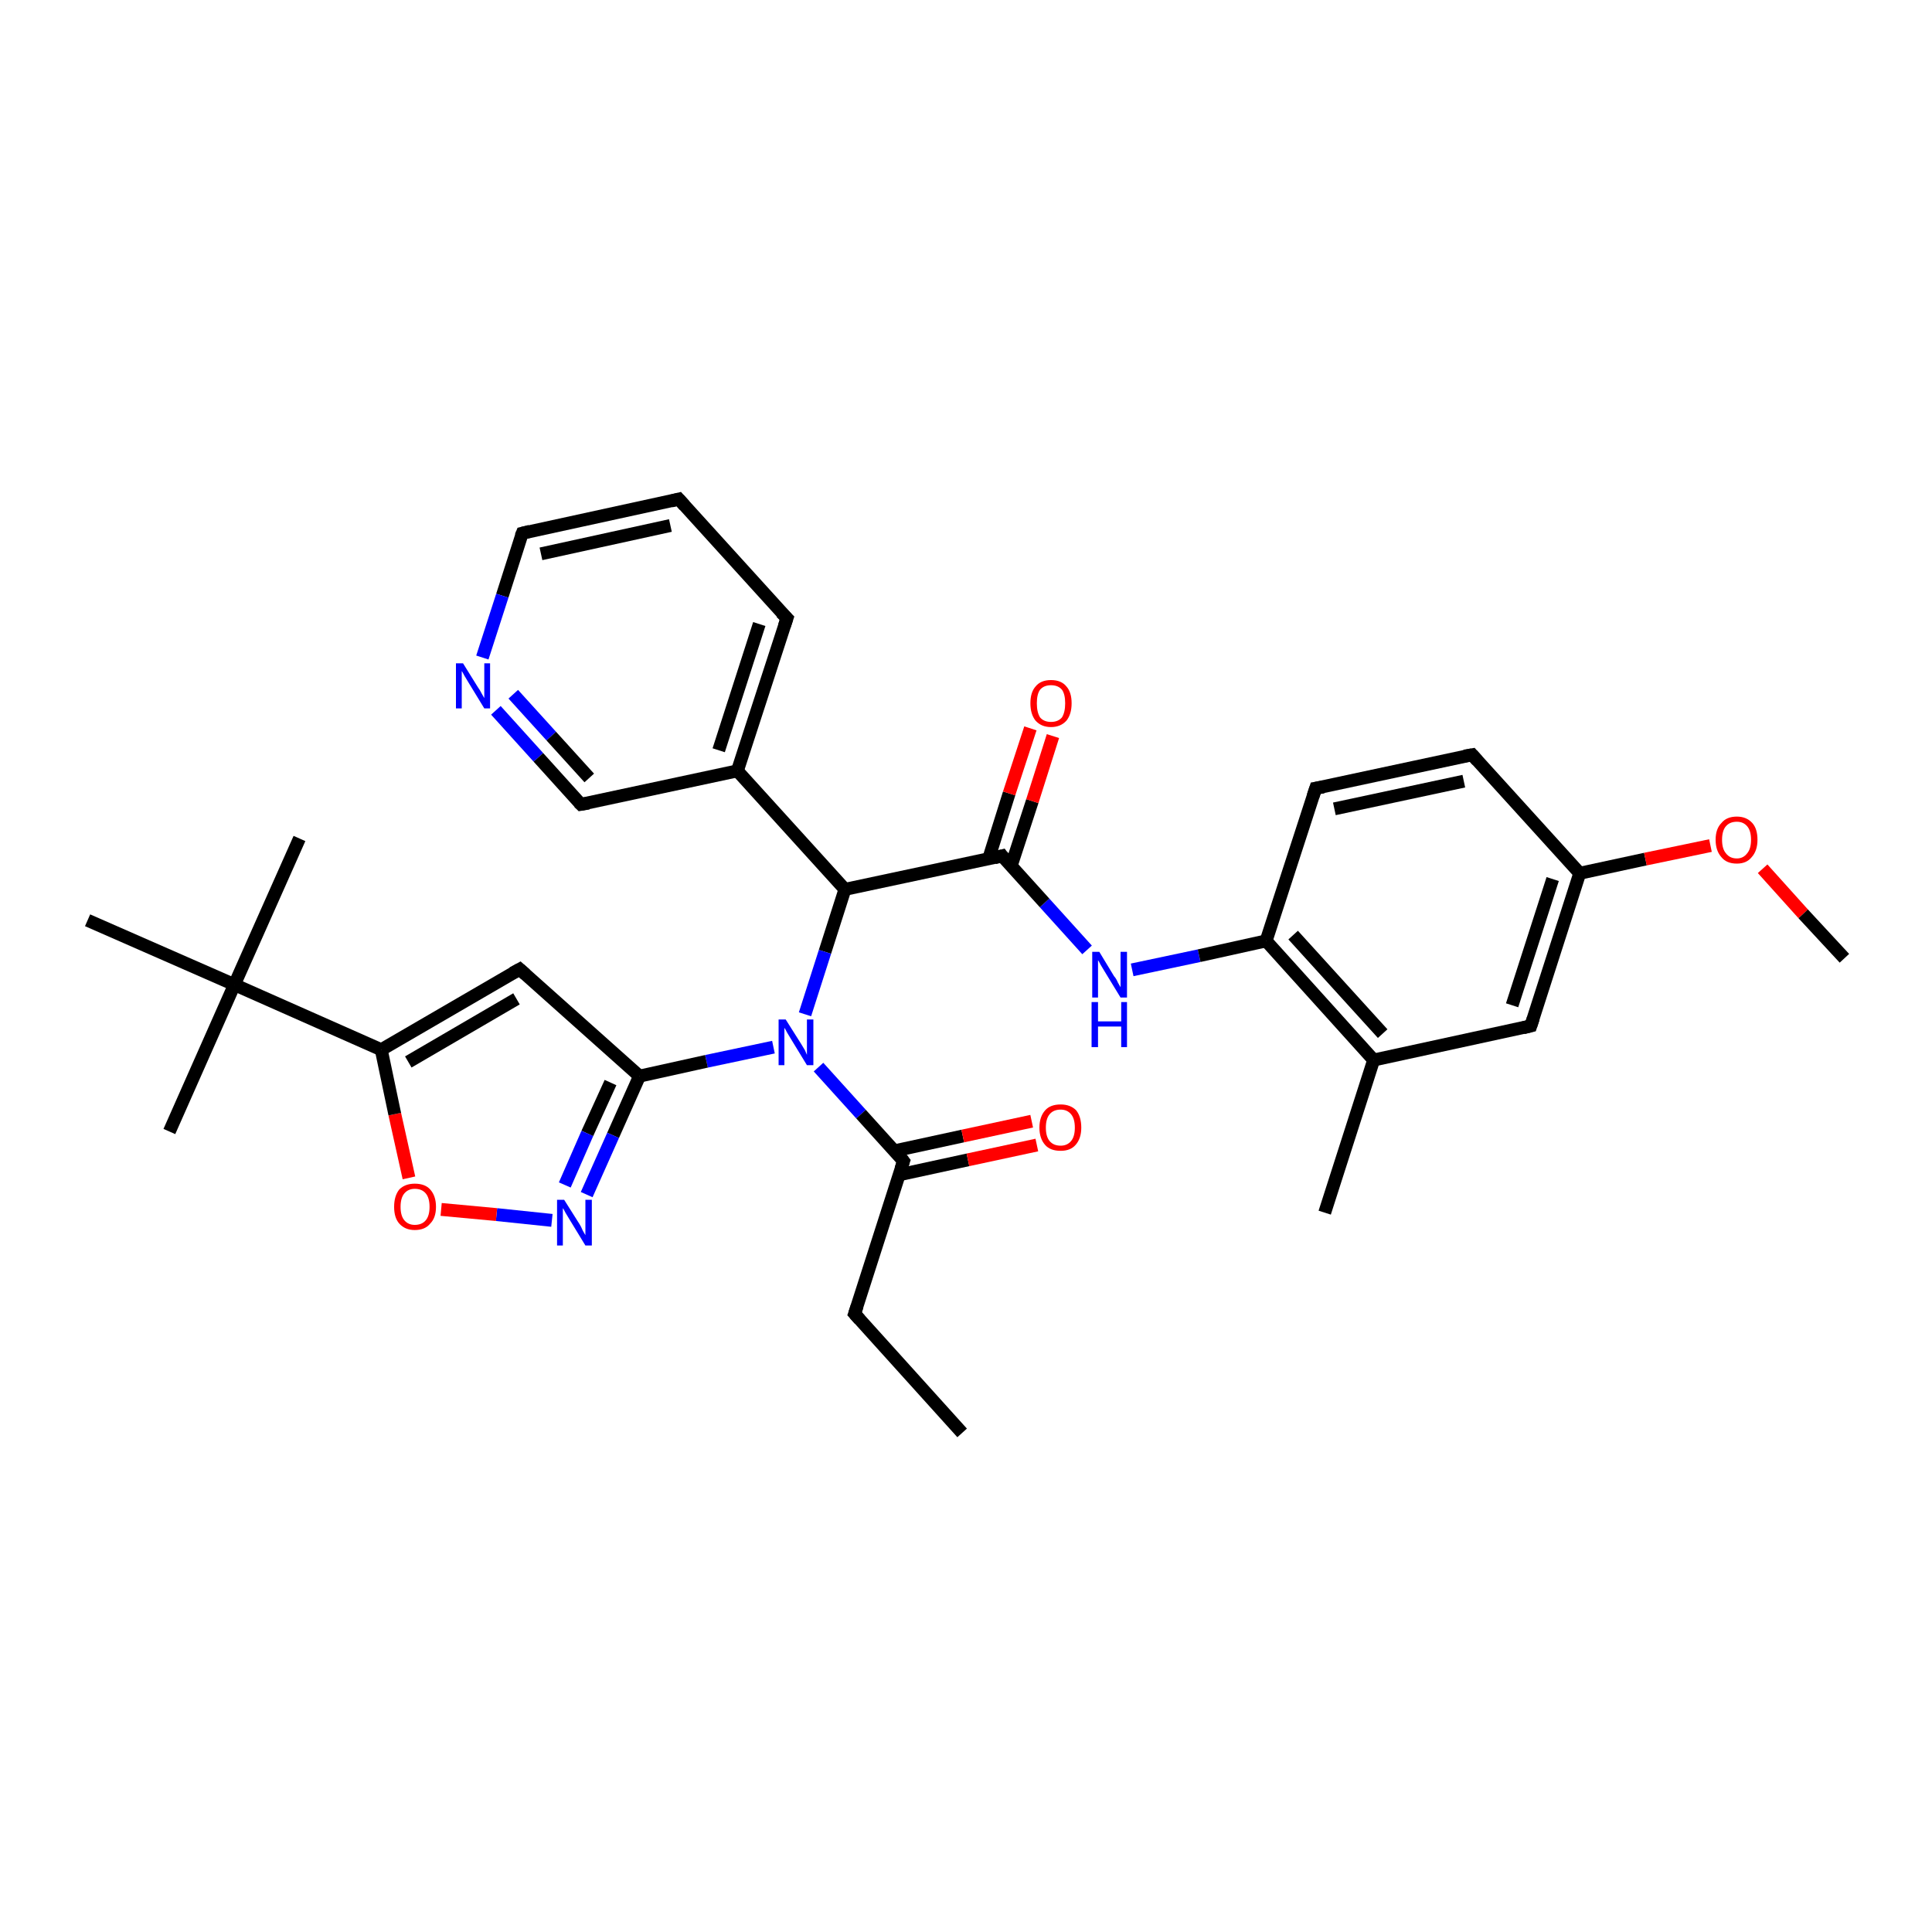 <?xml version='1.0' encoding='iso-8859-1'?>
<svg version='1.1' baseProfile='full'
              xmlns='http://www.w3.org/2000/svg'
                      xmlns:rdkit='http://www.rdkit.org/xml'
                      xmlns:xlink='http://www.w3.org/1999/xlink'
                  xml:space='preserve'
width='300px' height='300px' viewBox='0 0 300 300'>
<!-- END OF HEADER -->
<rect style='opacity:1.0;fill:#FFFFFF;stroke:none' width='300.0' height='300.0' x='0.0' y='0.0'> </rect>
<path class='bond-0 atom-0 atom-1' d='M 175.8,150.6 L 186.2,148.4' style='fill:none;fill-rule:evenodd;stroke:#0000FF;stroke-width:2.0px;stroke-linecap:butt;stroke-linejoin:miter;stroke-opacity:1' />
<path class='bond-0 atom-0 atom-1' d='M 186.2,148.4 L 196.6,146.1' style='fill:none;fill-rule:evenodd;stroke:#000000;stroke-width:2.0px;stroke-linecap:butt;stroke-linejoin:miter;stroke-opacity:1' />
<path class='bond-1 atom-1 atom-2' d='M 196.6,146.1 L 213.3,164.6' style='fill:none;fill-rule:evenodd;stroke:#000000;stroke-width:2.0px;stroke-linecap:butt;stroke-linejoin:miter;stroke-opacity:1' />
<path class='bond-1 atom-1 atom-2' d='M 200.8,145.2 L 214.7,160.5' style='fill:none;fill-rule:evenodd;stroke:#000000;stroke-width:2.0px;stroke-linecap:butt;stroke-linejoin:miter;stroke-opacity:1' />
<path class='bond-2 atom-2 atom-3' d='M 213.3,164.6 L 237.7,159.3' style='fill:none;fill-rule:evenodd;stroke:#000000;stroke-width:2.0px;stroke-linecap:butt;stroke-linejoin:miter;stroke-opacity:1' />
<path class='bond-3 atom-3 atom-4' d='M 237.7,159.3 L 245.3,135.6' style='fill:none;fill-rule:evenodd;stroke:#000000;stroke-width:2.0px;stroke-linecap:butt;stroke-linejoin:miter;stroke-opacity:1' />
<path class='bond-3 atom-3 atom-4' d='M 234.8,156.1 L 241.1,136.5' style='fill:none;fill-rule:evenodd;stroke:#000000;stroke-width:2.0px;stroke-linecap:butt;stroke-linejoin:miter;stroke-opacity:1' />
<path class='bond-4 atom-4 atom-5' d='M 245.3,135.6 L 228.6,117.2' style='fill:none;fill-rule:evenodd;stroke:#000000;stroke-width:2.0px;stroke-linecap:butt;stroke-linejoin:miter;stroke-opacity:1' />
<path class='bond-5 atom-5 atom-6' d='M 228.6,117.2 L 204.3,122.4' style='fill:none;fill-rule:evenodd;stroke:#000000;stroke-width:2.0px;stroke-linecap:butt;stroke-linejoin:miter;stroke-opacity:1' />
<path class='bond-5 atom-5 atom-6' d='M 227.3,121.3 L 207.2,125.6' style='fill:none;fill-rule:evenodd;stroke:#000000;stroke-width:2.0px;stroke-linecap:butt;stroke-linejoin:miter;stroke-opacity:1' />
<path class='bond-6 atom-4 atom-7' d='M 245.3,135.6 L 255.5,133.4' style='fill:none;fill-rule:evenodd;stroke:#000000;stroke-width:2.0px;stroke-linecap:butt;stroke-linejoin:miter;stroke-opacity:1' />
<path class='bond-6 atom-4 atom-7' d='M 255.5,133.4 L 265.6,131.3' style='fill:none;fill-rule:evenodd;stroke:#FF0000;stroke-width:2.0px;stroke-linecap:butt;stroke-linejoin:miter;stroke-opacity:1' />
<path class='bond-7 atom-7 atom-8' d='M 273.7,134.9 L 280.0,141.9' style='fill:none;fill-rule:evenodd;stroke:#FF0000;stroke-width:2.0px;stroke-linecap:butt;stroke-linejoin:miter;stroke-opacity:1' />
<path class='bond-7 atom-7 atom-8' d='M 280.0,141.9 L 286.4,148.8' style='fill:none;fill-rule:evenodd;stroke:#000000;stroke-width:2.0px;stroke-linecap:butt;stroke-linejoin:miter;stroke-opacity:1' />
<path class='bond-8 atom-2 atom-9' d='M 213.3,164.6 L 205.7,188.3' style='fill:none;fill-rule:evenodd;stroke:#000000;stroke-width:2.0px;stroke-linecap:butt;stroke-linejoin:miter;stroke-opacity:1' />
<path class='bond-9 atom-0 atom-10' d='M 168.8,147.5 L 162.2,140.2' style='fill:none;fill-rule:evenodd;stroke:#0000FF;stroke-width:2.0px;stroke-linecap:butt;stroke-linejoin:miter;stroke-opacity:1' />
<path class='bond-9 atom-0 atom-10' d='M 162.2,140.2 L 155.6,132.9' style='fill:none;fill-rule:evenodd;stroke:#000000;stroke-width:2.0px;stroke-linecap:butt;stroke-linejoin:miter;stroke-opacity:1' />
<path class='bond-10 atom-10 atom-11' d='M 157.0,134.5 L 160.3,124.4' style='fill:none;fill-rule:evenodd;stroke:#000000;stroke-width:2.0px;stroke-linecap:butt;stroke-linejoin:miter;stroke-opacity:1' />
<path class='bond-10 atom-10 atom-11' d='M 160.3,124.4 L 163.5,114.3' style='fill:none;fill-rule:evenodd;stroke:#FF0000;stroke-width:2.0px;stroke-linecap:butt;stroke-linejoin:miter;stroke-opacity:1' />
<path class='bond-10 atom-10 atom-11' d='M 153.5,133.4 L 156.7,123.2' style='fill:none;fill-rule:evenodd;stroke:#000000;stroke-width:2.0px;stroke-linecap:butt;stroke-linejoin:miter;stroke-opacity:1' />
<path class='bond-10 atom-10 atom-11' d='M 156.7,123.2 L 160.0,113.1' style='fill:none;fill-rule:evenodd;stroke:#FF0000;stroke-width:2.0px;stroke-linecap:butt;stroke-linejoin:miter;stroke-opacity:1' />
<path class='bond-11 atom-10 atom-12' d='M 155.6,132.9 L 131.2,138.1' style='fill:none;fill-rule:evenodd;stroke:#000000;stroke-width:2.0px;stroke-linecap:butt;stroke-linejoin:miter;stroke-opacity:1' />
<path class='bond-12 atom-12 atom-13' d='M 131.2,138.1 L 114.5,119.7' style='fill:none;fill-rule:evenodd;stroke:#000000;stroke-width:2.0px;stroke-linecap:butt;stroke-linejoin:miter;stroke-opacity:1' />
<path class='bond-13 atom-13 atom-14' d='M 114.5,119.7 L 122.2,96.0' style='fill:none;fill-rule:evenodd;stroke:#000000;stroke-width:2.0px;stroke-linecap:butt;stroke-linejoin:miter;stroke-opacity:1' />
<path class='bond-13 atom-13 atom-14' d='M 111.6,116.5 L 117.9,96.9' style='fill:none;fill-rule:evenodd;stroke:#000000;stroke-width:2.0px;stroke-linecap:butt;stroke-linejoin:miter;stroke-opacity:1' />
<path class='bond-14 atom-14 atom-15' d='M 122.2,96.0 L 105.4,77.5' style='fill:none;fill-rule:evenodd;stroke:#000000;stroke-width:2.0px;stroke-linecap:butt;stroke-linejoin:miter;stroke-opacity:1' />
<path class='bond-15 atom-15 atom-16' d='M 105.4,77.5 L 81.1,82.8' style='fill:none;fill-rule:evenodd;stroke:#000000;stroke-width:2.0px;stroke-linecap:butt;stroke-linejoin:miter;stroke-opacity:1' />
<path class='bond-15 atom-15 atom-16' d='M 104.1,81.6 L 84.0,86.0' style='fill:none;fill-rule:evenodd;stroke:#000000;stroke-width:2.0px;stroke-linecap:butt;stroke-linejoin:miter;stroke-opacity:1' />
<path class='bond-16 atom-16 atom-17' d='M 81.1,82.8 L 78.0,92.5' style='fill:none;fill-rule:evenodd;stroke:#000000;stroke-width:2.0px;stroke-linecap:butt;stroke-linejoin:miter;stroke-opacity:1' />
<path class='bond-16 atom-16 atom-17' d='M 78.0,92.5 L 74.9,102.1' style='fill:none;fill-rule:evenodd;stroke:#0000FF;stroke-width:2.0px;stroke-linecap:butt;stroke-linejoin:miter;stroke-opacity:1' />
<path class='bond-17 atom-17 atom-18' d='M 77.0,110.3 L 83.6,117.6' style='fill:none;fill-rule:evenodd;stroke:#0000FF;stroke-width:2.0px;stroke-linecap:butt;stroke-linejoin:miter;stroke-opacity:1' />
<path class='bond-17 atom-17 atom-18' d='M 83.6,117.6 L 90.2,124.9' style='fill:none;fill-rule:evenodd;stroke:#000000;stroke-width:2.0px;stroke-linecap:butt;stroke-linejoin:miter;stroke-opacity:1' />
<path class='bond-17 atom-17 atom-18' d='M 79.7,107.8 L 85.6,114.3' style='fill:none;fill-rule:evenodd;stroke:#0000FF;stroke-width:2.0px;stroke-linecap:butt;stroke-linejoin:miter;stroke-opacity:1' />
<path class='bond-17 atom-17 atom-18' d='M 85.6,114.3 L 91.5,120.8' style='fill:none;fill-rule:evenodd;stroke:#000000;stroke-width:2.0px;stroke-linecap:butt;stroke-linejoin:miter;stroke-opacity:1' />
<path class='bond-18 atom-12 atom-19' d='M 131.2,138.1 L 128.1,147.8' style='fill:none;fill-rule:evenodd;stroke:#000000;stroke-width:2.0px;stroke-linecap:butt;stroke-linejoin:miter;stroke-opacity:1' />
<path class='bond-18 atom-12 atom-19' d='M 128.1,147.8 L 125.0,157.5' style='fill:none;fill-rule:evenodd;stroke:#0000FF;stroke-width:2.0px;stroke-linecap:butt;stroke-linejoin:miter;stroke-opacity:1' />
<path class='bond-19 atom-19 atom-20' d='M 120.1,162.6 L 109.7,164.8' style='fill:none;fill-rule:evenodd;stroke:#0000FF;stroke-width:2.0px;stroke-linecap:butt;stroke-linejoin:miter;stroke-opacity:1' />
<path class='bond-19 atom-19 atom-20' d='M 109.7,164.8 L 99.3,167.1' style='fill:none;fill-rule:evenodd;stroke:#000000;stroke-width:2.0px;stroke-linecap:butt;stroke-linejoin:miter;stroke-opacity:1' />
<path class='bond-20 atom-20 atom-21' d='M 99.3,167.1 L 95.2,176.3' style='fill:none;fill-rule:evenodd;stroke:#000000;stroke-width:2.0px;stroke-linecap:butt;stroke-linejoin:miter;stroke-opacity:1' />
<path class='bond-20 atom-20 atom-21' d='M 95.2,176.3 L 91.1,185.5' style='fill:none;fill-rule:evenodd;stroke:#0000FF;stroke-width:2.0px;stroke-linecap:butt;stroke-linejoin:miter;stroke-opacity:1' />
<path class='bond-20 atom-20 atom-21' d='M 94.8,168.1 L 91.2,176.0' style='fill:none;fill-rule:evenodd;stroke:#000000;stroke-width:2.0px;stroke-linecap:butt;stroke-linejoin:miter;stroke-opacity:1' />
<path class='bond-20 atom-20 atom-21' d='M 91.2,176.0 L 87.7,184.0' style='fill:none;fill-rule:evenodd;stroke:#0000FF;stroke-width:2.0px;stroke-linecap:butt;stroke-linejoin:miter;stroke-opacity:1' />
<path class='bond-21 atom-21 atom-22' d='M 85.7,189.5 L 77.1,188.6' style='fill:none;fill-rule:evenodd;stroke:#0000FF;stroke-width:2.0px;stroke-linecap:butt;stroke-linejoin:miter;stroke-opacity:1' />
<path class='bond-21 atom-21 atom-22' d='M 77.1,188.6 L 68.5,187.8' style='fill:none;fill-rule:evenodd;stroke:#FF0000;stroke-width:2.0px;stroke-linecap:butt;stroke-linejoin:miter;stroke-opacity:1' />
<path class='bond-22 atom-22 atom-23' d='M 63.5,182.9 L 61.3,173.0' style='fill:none;fill-rule:evenodd;stroke:#FF0000;stroke-width:2.0px;stroke-linecap:butt;stroke-linejoin:miter;stroke-opacity:1' />
<path class='bond-22 atom-22 atom-23' d='M 61.3,173.0 L 59.2,163.0' style='fill:none;fill-rule:evenodd;stroke:#000000;stroke-width:2.0px;stroke-linecap:butt;stroke-linejoin:miter;stroke-opacity:1' />
<path class='bond-23 atom-23 atom-24' d='M 59.2,163.0 L 80.7,150.5' style='fill:none;fill-rule:evenodd;stroke:#000000;stroke-width:2.0px;stroke-linecap:butt;stroke-linejoin:miter;stroke-opacity:1' />
<path class='bond-23 atom-23 atom-24' d='M 63.4,164.9 L 80.2,155.1' style='fill:none;fill-rule:evenodd;stroke:#000000;stroke-width:2.0px;stroke-linecap:butt;stroke-linejoin:miter;stroke-opacity:1' />
<path class='bond-24 atom-23 atom-25' d='M 59.2,163.0 L 36.4,152.9' style='fill:none;fill-rule:evenodd;stroke:#000000;stroke-width:2.0px;stroke-linecap:butt;stroke-linejoin:miter;stroke-opacity:1' />
<path class='bond-25 atom-25 atom-26' d='M 36.4,152.9 L 26.3,175.7' style='fill:none;fill-rule:evenodd;stroke:#000000;stroke-width:2.0px;stroke-linecap:butt;stroke-linejoin:miter;stroke-opacity:1' />
<path class='bond-26 atom-25 atom-27' d='M 36.4,152.9 L 46.5,130.2' style='fill:none;fill-rule:evenodd;stroke:#000000;stroke-width:2.0px;stroke-linecap:butt;stroke-linejoin:miter;stroke-opacity:1' />
<path class='bond-27 atom-25 atom-28' d='M 36.4,152.9 L 13.6,142.9' style='fill:none;fill-rule:evenodd;stroke:#000000;stroke-width:2.0px;stroke-linecap:butt;stroke-linejoin:miter;stroke-opacity:1' />
<path class='bond-28 atom-19 atom-29' d='M 127.1,165.7 L 133.7,173.0' style='fill:none;fill-rule:evenodd;stroke:#0000FF;stroke-width:2.0px;stroke-linecap:butt;stroke-linejoin:miter;stroke-opacity:1' />
<path class='bond-28 atom-19 atom-29' d='M 133.7,173.0 L 140.3,180.3' style='fill:none;fill-rule:evenodd;stroke:#000000;stroke-width:2.0px;stroke-linecap:butt;stroke-linejoin:miter;stroke-opacity:1' />
<path class='bond-29 atom-29 atom-30' d='M 139.7,182.4 L 150.3,180.1' style='fill:none;fill-rule:evenodd;stroke:#000000;stroke-width:2.0px;stroke-linecap:butt;stroke-linejoin:miter;stroke-opacity:1' />
<path class='bond-29 atom-29 atom-30' d='M 150.3,180.1 L 161.0,177.8' style='fill:none;fill-rule:evenodd;stroke:#FF0000;stroke-width:2.0px;stroke-linecap:butt;stroke-linejoin:miter;stroke-opacity:1' />
<path class='bond-29 atom-29 atom-30' d='M 138.9,178.7 L 149.5,176.4' style='fill:none;fill-rule:evenodd;stroke:#000000;stroke-width:2.0px;stroke-linecap:butt;stroke-linejoin:miter;stroke-opacity:1' />
<path class='bond-29 atom-29 atom-30' d='M 149.5,176.4 L 160.2,174.1' style='fill:none;fill-rule:evenodd;stroke:#FF0000;stroke-width:2.0px;stroke-linecap:butt;stroke-linejoin:miter;stroke-opacity:1' />
<path class='bond-30 atom-29 atom-31' d='M 140.3,180.3 L 132.7,204.0' style='fill:none;fill-rule:evenodd;stroke:#000000;stroke-width:2.0px;stroke-linecap:butt;stroke-linejoin:miter;stroke-opacity:1' />
<path class='bond-31 atom-31 atom-32' d='M 132.7,204.0 L 149.4,222.5' style='fill:none;fill-rule:evenodd;stroke:#000000;stroke-width:2.0px;stroke-linecap:butt;stroke-linejoin:miter;stroke-opacity:1' />
<path class='bond-32 atom-6 atom-1' d='M 204.3,122.4 L 196.6,146.1' style='fill:none;fill-rule:evenodd;stroke:#000000;stroke-width:2.0px;stroke-linecap:butt;stroke-linejoin:miter;stroke-opacity:1' />
<path class='bond-33 atom-18 atom-13' d='M 90.2,124.9 L 114.5,119.7' style='fill:none;fill-rule:evenodd;stroke:#000000;stroke-width:2.0px;stroke-linecap:butt;stroke-linejoin:miter;stroke-opacity:1' />
<path class='bond-34 atom-24 atom-20' d='M 80.7,150.5 L 99.3,167.1' style='fill:none;fill-rule:evenodd;stroke:#000000;stroke-width:2.0px;stroke-linecap:butt;stroke-linejoin:miter;stroke-opacity:1' />
<path d='M 236.5,159.6 L 237.7,159.3 L 238.1,158.1' style='fill:none;stroke:#000000;stroke-width:2.0px;stroke-linecap:butt;stroke-linejoin:miter;stroke-opacity:1;' />
<path d='M 229.4,118.1 L 228.6,117.2 L 227.4,117.4' style='fill:none;stroke:#000000;stroke-width:2.0px;stroke-linecap:butt;stroke-linejoin:miter;stroke-opacity:1;' />
<path d='M 205.5,122.2 L 204.3,122.4 L 203.9,123.6' style='fill:none;stroke:#000000;stroke-width:2.0px;stroke-linecap:butt;stroke-linejoin:miter;stroke-opacity:1;' />
<path d='M 155.9,133.3 L 155.6,132.9 L 154.4,133.2' style='fill:none;stroke:#000000;stroke-width:2.0px;stroke-linecap:butt;stroke-linejoin:miter;stroke-opacity:1;' />
<path d='M 121.8,97.2 L 122.2,96.0 L 121.3,95.1' style='fill:none;stroke:#000000;stroke-width:2.0px;stroke-linecap:butt;stroke-linejoin:miter;stroke-opacity:1;' />
<path d='M 106.3,78.5 L 105.4,77.5 L 104.2,77.8' style='fill:none;stroke:#000000;stroke-width:2.0px;stroke-linecap:butt;stroke-linejoin:miter;stroke-opacity:1;' />
<path d='M 82.3,82.5 L 81.1,82.8 L 80.9,83.3' style='fill:none;stroke:#000000;stroke-width:2.0px;stroke-linecap:butt;stroke-linejoin:miter;stroke-opacity:1;' />
<path d='M 89.9,124.6 L 90.2,124.9 L 91.4,124.7' style='fill:none;stroke:#000000;stroke-width:2.0px;stroke-linecap:butt;stroke-linejoin:miter;stroke-opacity:1;' />
<path d='M 79.6,151.1 L 80.7,150.5 L 81.6,151.3' style='fill:none;stroke:#000000;stroke-width:2.0px;stroke-linecap:butt;stroke-linejoin:miter;stroke-opacity:1;' />
<path d='M 140.0,179.9 L 140.3,180.3 L 139.9,181.5' style='fill:none;stroke:#000000;stroke-width:2.0px;stroke-linecap:butt;stroke-linejoin:miter;stroke-opacity:1;' />
<path d='M 133.1,202.8 L 132.7,204.0 L 133.5,204.9' style='fill:none;stroke:#000000;stroke-width:2.0px;stroke-linecap:butt;stroke-linejoin:miter;stroke-opacity:1;' />
<path class='atom-0' d='M 170.7 147.8
L 173.0 151.6
Q 173.3 151.9, 173.6 152.6
Q 174.0 153.3, 174.0 153.3
L 174.0 147.8
L 175.0 147.8
L 175.0 154.9
L 174.0 154.9
L 171.5 150.8
Q 171.2 150.3, 170.9 149.8
Q 170.6 149.2, 170.5 149.1
L 170.5 154.9
L 169.6 154.9
L 169.6 147.8
L 170.7 147.8
' fill='#0000FF'/>
<path class='atom-0' d='M 169.5 155.6
L 170.5 155.6
L 170.5 158.6
L 174.1 158.6
L 174.1 155.6
L 175.0 155.6
L 175.0 162.6
L 174.1 162.6
L 174.1 159.4
L 170.5 159.4
L 170.5 162.6
L 169.5 162.6
L 169.5 155.6
' fill='#0000FF'/>
<path class='atom-7' d='M 266.4 130.4
Q 266.4 128.7, 267.3 127.8
Q 268.1 126.8, 269.7 126.8
Q 271.2 126.8, 272.1 127.8
Q 272.9 128.7, 272.9 130.4
Q 272.9 132.1, 272.0 133.1
Q 271.2 134.1, 269.7 134.1
Q 268.1 134.1, 267.3 133.1
Q 266.4 132.1, 266.4 130.4
M 269.7 133.3
Q 270.7 133.3, 271.3 132.5
Q 271.9 131.8, 271.9 130.4
Q 271.9 129.0, 271.3 128.3
Q 270.7 127.6, 269.7 127.6
Q 268.6 127.6, 268.0 128.3
Q 267.4 129.0, 267.4 130.4
Q 267.4 131.8, 268.0 132.5
Q 268.6 133.3, 269.7 133.3
' fill='#FF0000'/>
<path class='atom-11' d='M 160.0 109.2
Q 160.0 107.5, 160.8 106.6
Q 161.6 105.6, 163.2 105.6
Q 164.8 105.6, 165.6 106.6
Q 166.4 107.5, 166.4 109.2
Q 166.4 110.9, 165.6 111.9
Q 164.7 112.9, 163.2 112.9
Q 161.7 112.9, 160.8 111.9
Q 160.0 110.9, 160.0 109.2
M 163.2 112.1
Q 164.3 112.1, 164.9 111.4
Q 165.4 110.6, 165.4 109.2
Q 165.4 107.8, 164.9 107.1
Q 164.3 106.4, 163.2 106.4
Q 162.1 106.4, 161.5 107.1
Q 161.0 107.8, 161.0 109.2
Q 161.0 110.6, 161.5 111.4
Q 162.1 112.1, 163.2 112.1
' fill='#FF0000'/>
<path class='atom-17' d='M 71.9 103.0
L 74.2 106.7
Q 74.5 107.1, 74.8 107.7
Q 75.2 108.4, 75.2 108.4
L 75.2 103.0
L 76.1 103.0
L 76.1 110.0
L 75.2 110.0
L 72.7 105.9
Q 72.4 105.4, 72.1 104.9
Q 71.8 104.3, 71.7 104.2
L 71.7 110.0
L 70.8 110.0
L 70.8 103.0
L 71.9 103.0
' fill='#0000FF'/>
<path class='atom-19' d='M 122.0 158.3
L 124.4 162.1
Q 124.6 162.4, 125.0 163.1
Q 125.3 163.8, 125.3 163.8
L 125.3 158.3
L 126.3 158.3
L 126.3 165.4
L 125.3 165.4
L 122.8 161.3
Q 122.5 160.8, 122.2 160.3
Q 121.9 159.7, 121.8 159.6
L 121.8 165.4
L 120.9 165.4
L 120.9 158.3
L 122.0 158.3
' fill='#0000FF'/>
<path class='atom-21' d='M 87.6 186.3
L 90.0 190.1
Q 90.2 190.4, 90.5 191.1
Q 90.9 191.8, 90.9 191.8
L 90.9 186.3
L 91.9 186.3
L 91.9 193.4
L 90.9 193.4
L 88.4 189.3
Q 88.1 188.8, 87.8 188.3
Q 87.5 187.7, 87.4 187.6
L 87.4 193.4
L 86.5 193.4
L 86.5 186.3
L 87.6 186.3
' fill='#0000FF'/>
<path class='atom-22' d='M 61.2 187.4
Q 61.2 185.7, 62.0 184.7
Q 62.9 183.8, 64.4 183.8
Q 66.0 183.8, 66.8 184.7
Q 67.7 185.7, 67.7 187.4
Q 67.7 189.1, 66.8 190.0
Q 66.0 191.0, 64.4 191.0
Q 62.9 191.0, 62.0 190.0
Q 61.2 189.1, 61.2 187.4
M 64.4 190.2
Q 65.5 190.2, 66.1 189.5
Q 66.7 188.8, 66.7 187.4
Q 66.7 186.0, 66.1 185.3
Q 65.5 184.6, 64.4 184.6
Q 63.4 184.6, 62.8 185.3
Q 62.2 186.0, 62.2 187.4
Q 62.2 188.8, 62.8 189.5
Q 63.4 190.2, 64.4 190.2
' fill='#FF0000'/>
<path class='atom-30' d='M 161.4 175.1
Q 161.4 173.4, 162.3 172.4
Q 163.1 171.5, 164.7 171.5
Q 166.2 171.5, 167.1 172.4
Q 167.9 173.4, 167.9 175.1
Q 167.9 176.8, 167.0 177.8
Q 166.2 178.7, 164.7 178.7
Q 163.1 178.7, 162.3 177.8
Q 161.4 176.8, 161.4 175.1
M 164.7 177.9
Q 165.7 177.9, 166.3 177.2
Q 166.9 176.5, 166.9 175.1
Q 166.9 173.7, 166.3 173.0
Q 165.7 172.3, 164.7 172.3
Q 163.6 172.3, 163.0 173.0
Q 162.4 173.7, 162.4 175.1
Q 162.4 176.5, 163.0 177.2
Q 163.6 177.9, 164.7 177.9
' fill='#FF0000'/>
</svg>

